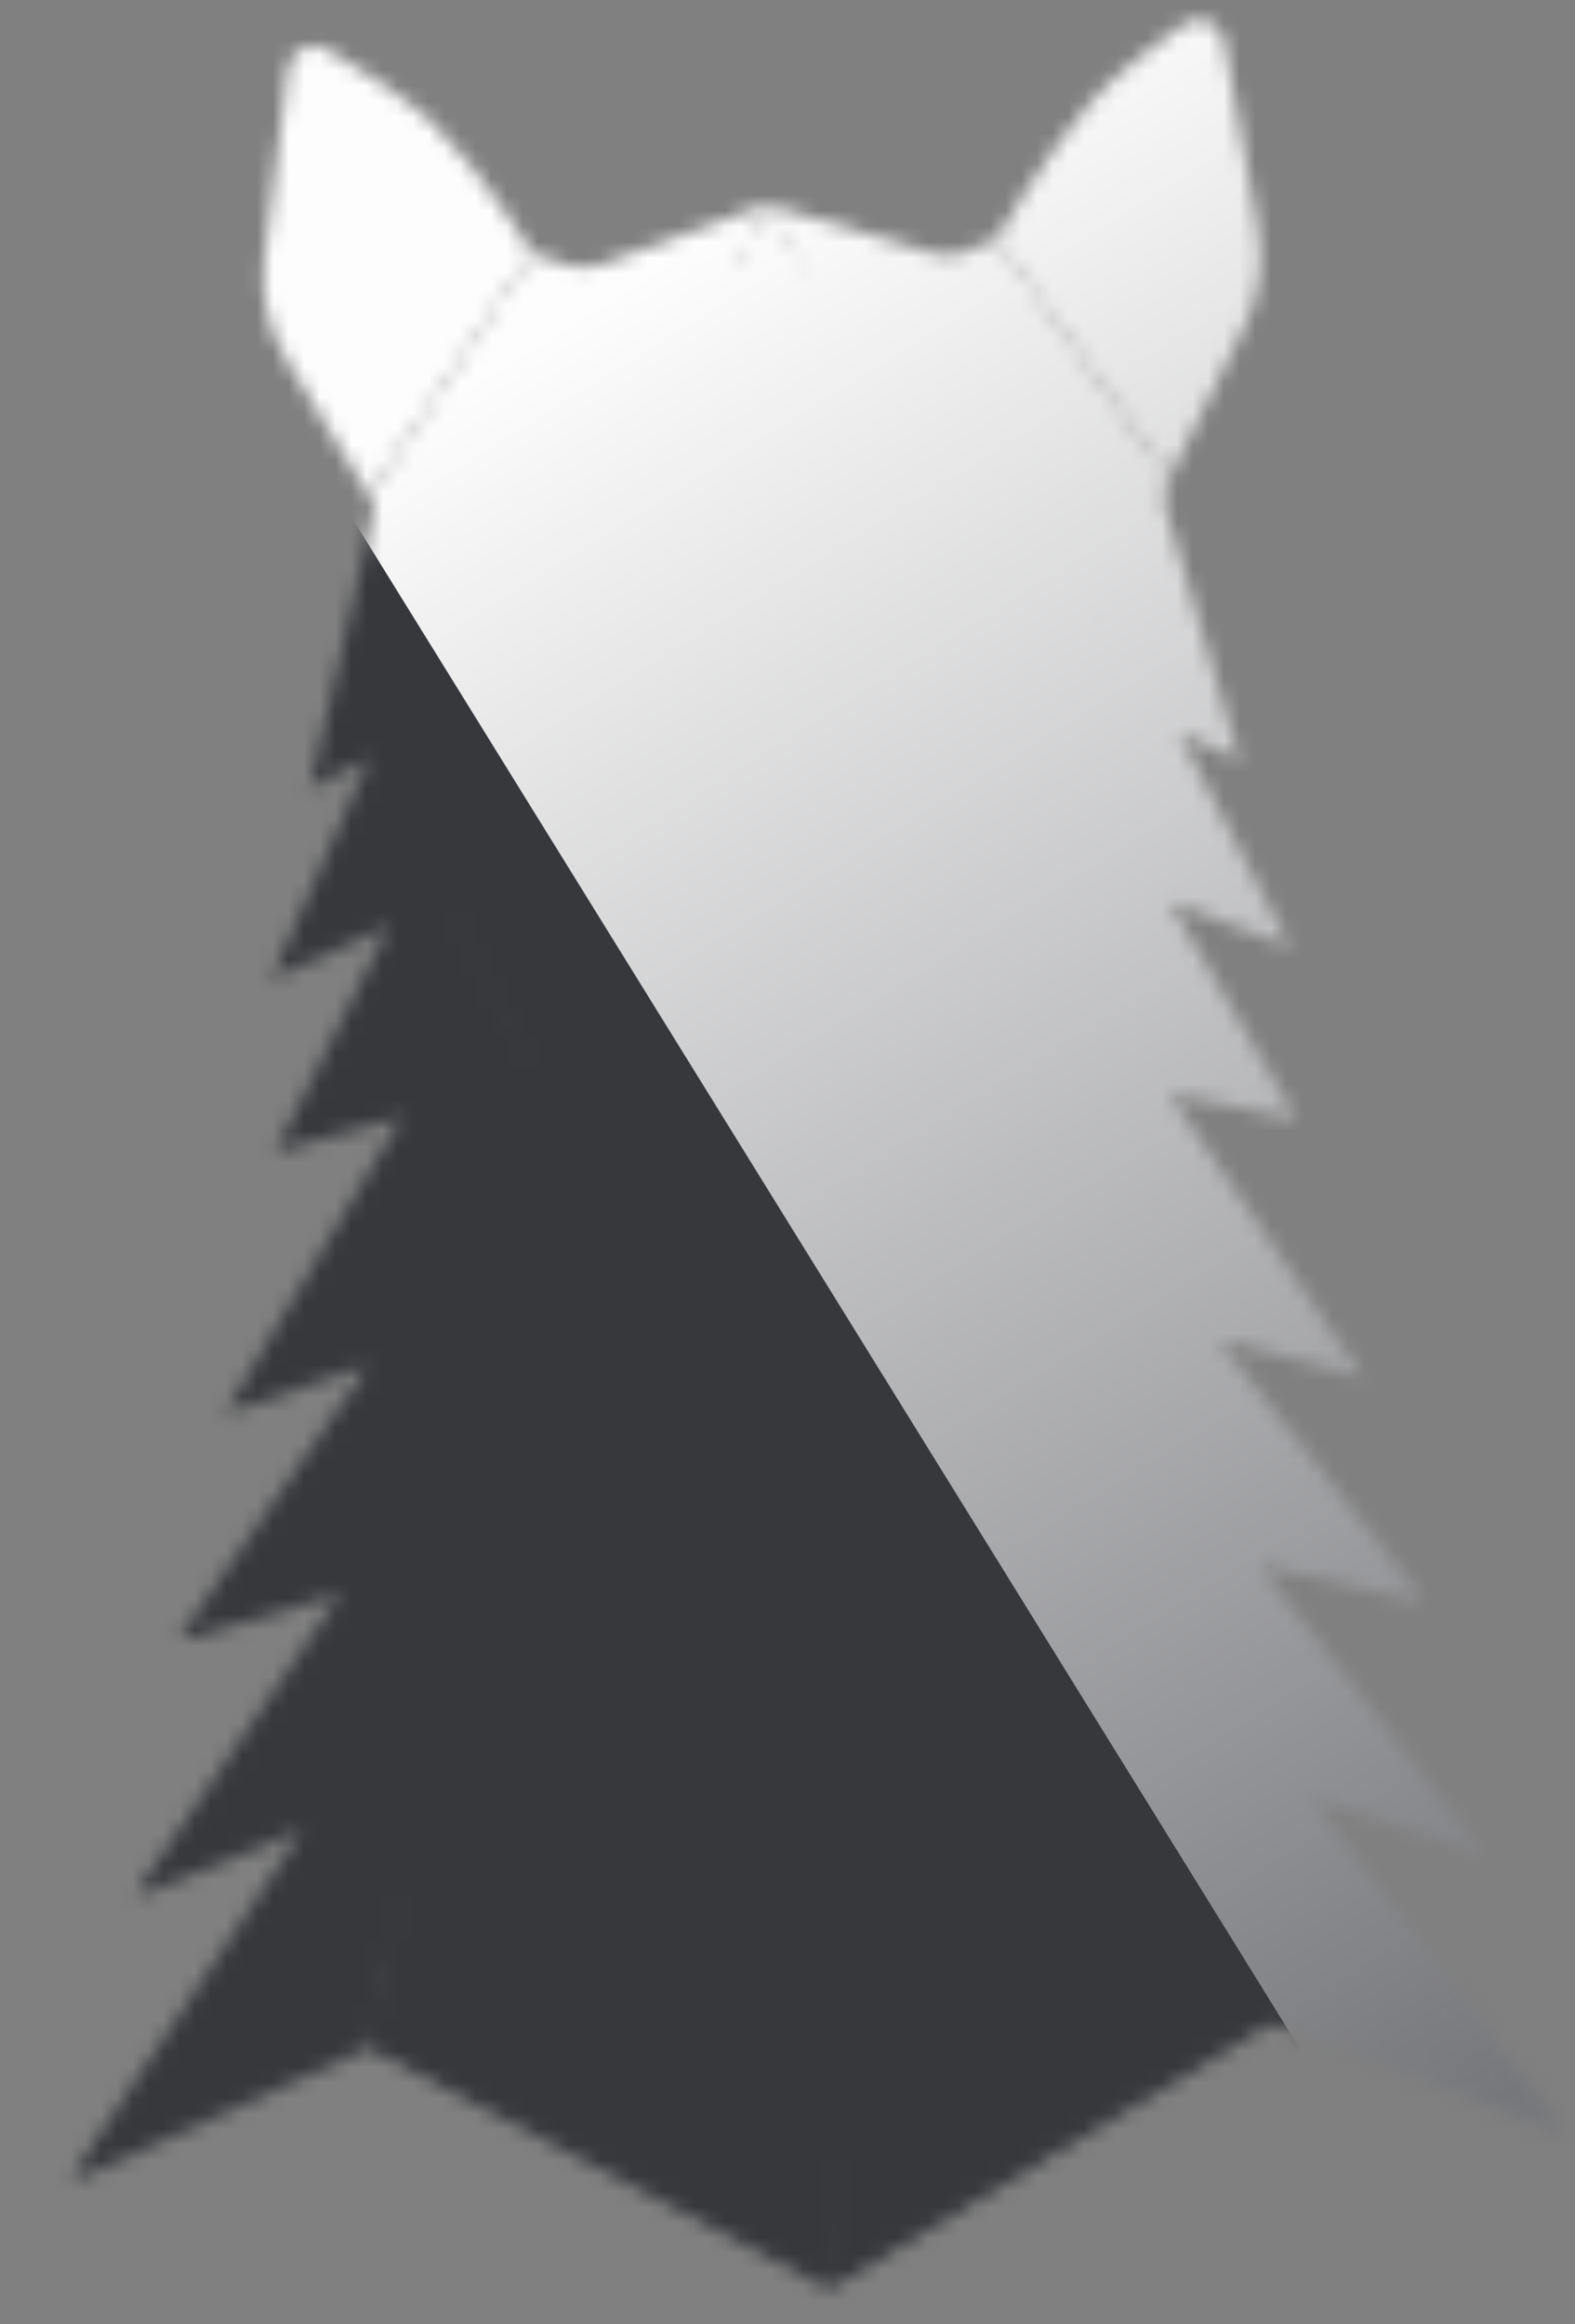 <svg width="101" height="149" viewBox="0 0 101 149" fill="none" xmlns="http://www.w3.org/2000/svg">
<rect x="0" y="0" width="101" height="149" fill="#808080" stroke="none"/>
<mask id="mask0_857_2089" style="mask-type:alpha" maskUnits="userSpaceOnUse" x="4" y="1" width="97" height="146">
<path d="M90.293 102.53L80.786 100.371L94.954 118.538L94.817 118.838L84.151 115.32L100.187 136.453L99.932 136.766L81.165 129.444L79.328 124.696L78.33 122.043C78.33 122.043 77.939 121.019 77.43 119.474C75.759 114.407 74.134 109.326 72.554 104.232C72.474 103.806 72.366 103.385 72.231 102.972C69.511 93.767 66.409 84.672 63.644 75.495C63.478 74.847 63.875 74.379 64.208 73.894C65.381 72.148 66.639 70.481 67.822 68.744C68.365 67.94 67.971 67.653 67.217 66.952C66.89 66.668 67.221 65.941 67.172 65.516C67.665 63.371 68.88 61.498 69.734 59.512C70.88 56.882 72.016 54.251 73.394 51.721C73.61 51.34 73.737 50.917 73.763 50.482C73.789 50.048 73.715 49.613 73.545 49.211C73.173 48.528 72.98 47.765 72.982 46.991C73.117 46.029 73.123 45.438 73.491 44.604C73.742 44.139 73.394 43.846 73.946 43.507C72.914 42.134 71.388 41.837 70.428 40.417C70.035 39.812 69.979 38.252 69.306 37.968C69.228 37.783 69.192 37.583 69.202 37.384C69.211 37.184 69.266 36.988 69.362 36.811C70.502 34.593 71.567 32.331 72.819 30.145C73.061 29.69 73.344 29.386 73.904 29.7L79.52 48.725C79.52 48.725 76.606 47.4 75.611 47.008L82.765 60.72L75.011 57.819L83.186 71.778L74.979 70.107L87.446 88.344L78.508 85.936L78.304 86.13C82.617 91.587 86.918 97.026 91.206 102.448C91.075 102.539 90.921 102.594 90.761 102.608C90.601 102.623 90.439 102.596 90.293 102.53Z" fill="url(#paint0_linear_857_2089)"/>
<path d="M12.472 104.936L21.828 102.195L8.808 121.202L8.964 121.492L19.392 117.322L4.692 139.406L4.966 139.702L23.657 131.293L24.785 126.383L25.617 123.673C25.617 123.673 25.944 122.627 26.357 121.053C27.712 115.892 29.02 110.721 30.282 105.54C30.336 105.109 30.418 104.682 30.526 104.261C32.673 94.906 35.207 85.637 37.4 76.307C37.526 75.65 37.1 75.207 36.738 74.744C35.459 73.074 36.21 71.785 34.923 70.125C34.331 69.356 34.159 69.113 34.868 68.366C35.178 68.063 33.24 66.992 33.262 66.564C32.638 64.454 31.31 62.66 30.334 60.731C29.028 58.176 28.522 55.596 26.99 53.156C26.751 52.789 26.599 52.374 26.546 51.942C26.493 51.51 27.33 51.047 26.684 50.66C27.013 49.955 26.369 49.206 26.319 48.434C26.125 47.482 26.007 47.361 25.588 46.55C27.366 47.39 27.325 46.353 27.544 46.024C28.489 44.59 28.548 43.219 29.418 41.742C29.773 41.114 28.777 39.526 29.431 39.201C29.497 39.011 29.521 38.81 29.499 38.611C29.477 38.413 29.41 38.221 29.304 38.05C28.029 35.906 26.825 33.715 25.442 31.61C25.172 31.171 24.87 30.885 24.331 31.233L19.883 50.498C19.883 50.498 22.728 49.066 23.697 48.613L17.403 62.741L24.963 59.367L17.666 73.805L25.754 71.629L14.437 90.602L23.209 87.646L23.425 87.827C19.457 93.54 15.5 99.234 11.555 104.91C11.692 104.993 11.849 105.039 12.01 105.043C12.171 105.048 12.33 105.011 12.472 104.936Z" fill="url(#paint1_linear_857_2089)"/>
<path d="M78.502 2.644C78.284 1.438 76.932 0.841 75.925 1.537C74.082 2.811 71.458 4.782 69.803 6.704C67.036 9.919 63.891 15.294 63.891 15.294L75.002 30.664L79.782 21.008C80.749 19.054 81.062 16.841 80.675 14.696L78.502 2.644Z" fill="url(#paint2_linear_857_2089)"/>
<path d="M18.465 4.419C18.614 3.225 19.892 2.55 20.938 3.145C22.96 4.294 25.943 6.141 27.851 8.001C30.963 11.034 34.139 16.214 34.139 16.214L23.628 31.754L18.345 23.02C17.162 21.065 16.673 18.768 16.956 16.5L18.465 4.419Z" fill="url(#paint3_linear_857_2089)"/>
<path d="M50.891 69.504L65.483 69.053L81.955 129.42L53.277 146.677L50.891 69.504Z" fill="url(#paint4_linear_857_2089)"/>
<path d="M50.916 69.629L36.324 70.08L23.657 131.293L53.302 146.801L50.916 69.629Z" fill="url(#paint5_linear_857_2089)"/>
<path d="M23.628 31.754L34.139 16.214L43.581 19.44L31.755 46.083L23.628 31.754Z" fill="url(#paint6_linear_857_2089)"/>
<path d="M75.002 30.664L63.891 15.294L54.693 19.071L68.161 44.951L75.002 30.664Z" fill="url(#paint7_linear_857_2089)"/>
<path d="M35.377 22.379C36.341 19.679 38.86 17.845 41.725 17.757L56.415 17.303C59.28 17.214 61.908 18.889 63.037 21.524L74.172 47.515C74.953 49.338 74.921 51.407 74.082 53.205L63.014 76.947L57.627 89.608C55.302 95.076 47.64 95.312 44.981 89.999L38.824 77.694L26.309 54.682C25.362 52.94 25.201 50.876 25.868 49.009L35.377 22.379Z" fill="url(#paint8_linear_857_2089)"/>
<path d="M50.888 68.715L65.48 68.264L81.963 128.998L53.288 146.354L50.888 68.715Z" fill="url(#paint9_linear_857_2089)"/>
<path d="M50.888 68.715L36.296 69.166L23.596 130.803L53.288 146.354L50.888 68.715Z" fill="url(#paint10_linear_857_2089)"/>
<path d="M35.864 72.407L66.572 71.457L74.763 102.778L53.229 136.99L29.163 104.188L35.864 72.407Z" fill="url(#paint11_linear_857_2089)"/>
<path d="M55.676 61.829L58.181 57.873C58.566 57.266 59.226 56.889 59.944 56.867L60.097 56.863C60.792 56.841 61.456 57.155 61.88 57.706L64.836 61.546L69.061 67.316C69.647 68.117 69.614 69.213 68.981 69.977L65.236 74.499L62.451 78.172C61.617 79.271 59.983 79.321 59.084 78.276L56.077 74.782L52.059 70.5C51.381 69.776 51.28 68.684 51.816 67.849L55.676 61.829Z" fill="url(#paint12_linear_857_2089)"/>
<path d="M38.948 58.419C39.31 57.844 39.935 57.486 40.615 57.465C41.227 57.446 41.815 57.703 42.218 58.164L45.684 62.138L49.909 67.908C50.495 68.709 50.462 69.805 49.829 70.569L46.084 75.091L43.299 78.764C42.466 79.863 40.831 79.913 39.932 78.868L36.925 75.374L32.897 71.081C32.223 70.362 32.119 69.28 32.643 68.446L38.948 58.419Z" fill="url(#paint13_linear_857_2089)"/>
<path d="M45.307 31.327C46.303 29.609 48.115 28.527 50.1 28.466L53.288 28.365C53.29 28.365 53.291 28.365 53.291 28.366L53.292 28.366C53.292 28.366 53.292 28.367 53.292 28.367C53.292 28.367 53.293 28.368 53.293 28.368L62.068 42.719C63.203 44.574 63.406 46.853 62.618 48.88L57.251 62.685C55.129 68.674 46.653 68.936 44.165 63.09L38.026 49.795C37.075 47.735 37.185 45.341 38.323 43.378L45.307 31.327Z" fill="url(#paint14_linear_857_2089)"/>
<path d="M43.806 23.218L49.168 13.072L55.147 22.868L61.774 36.969L55.932 48.278L50.605 59.569L44.592 48.628L38.062 37.703L43.806 23.218Z" fill="url(#paint15_linear_857_2089)"/>
<path d="M33.775 48.741C35.336 47.323 35.27 44.91 33.634 43.6L31.656 42.015C30.059 40.735 27.661 41.069 26.476 42.735L25.296 44.396C24.415 45.634 24.462 47.276 25.411 48.451L26.712 50.063C27.988 51.642 30.395 51.811 31.918 50.428L33.775 48.741Z" fill="url(#paint16_linear_857_2089)"/>
<path d="M34.048 47.439L35.64 46.608C35.957 46.442 35.831 45.962 35.474 45.973L24.264 46.319C23.991 46.328 23.943 46.713 24.205 46.789C24.218 46.793 24.231 46.798 24.243 46.804L26.254 47.775C28.115 48.852 30.374 48.992 32.355 48.155L34.048 47.439Z" fill="url(#paint17_linear_857_2089)"/>
<path d="M34.064 45.026L35.91 45.849C36.186 45.972 36.105 46.385 35.803 46.394L24.368 46.748C24.095 46.756 24.022 46.374 24.28 46.283C24.292 46.278 24.305 46.273 24.316 46.266L26.263 45.173C28.055 43.983 30.301 43.703 32.33 44.416L34.064 45.026Z" fill="url(#paint18_linear_857_2089)"/>
<path d="M66.757 47.454C65.128 46.126 65.049 43.694 66.589 42.272L68.375 40.621C69.879 39.232 72.273 39.415 73.546 41.018L74.779 42.569C75.724 43.759 75.778 45.413 74.91 46.656L73.771 48.289C72.604 49.962 70.228 50.285 68.637 48.988L66.757 47.454Z" fill="url(#paint19_linear_857_2089)"/>
<path d="M66.389 46.155L64.772 45.421C64.448 45.274 64.545 44.79 64.901 44.779L75.916 44.439C76.189 44.43 76.262 44.81 76.006 44.903C75.993 44.908 75.98 44.914 75.968 44.921L74.056 46.013C72.299 47.199 70.082 47.478 68.085 46.763L66.389 46.155Z" fill="url(#paint20_linear_857_2089)"/>
<path d="M66.316 43.787L64.552 44.724C64.286 44.865 64.393 45.269 64.694 45.26L75.931 44.912C76.204 44.904 76.253 44.52 75.991 44.443C75.978 44.439 75.966 44.434 75.953 44.428L73.977 43.456C72.15 42.38 69.919 42.239 67.971 43.076L66.316 43.787Z" fill="url(#paint21_linear_857_2089)"/>
<path d="M47.069 84.394L55.668 84.128L64.359 91.058L56.805 97.69C56.805 97.69 53.768 97.784 51.789 97.845C49.81 97.906 46.773 98 46.773 98L38.823 91.847L47.069 84.394Z" fill="url(#paint22_linear_857_2089)"/>
<path d="M57.543 86.275L45.331 86.653C42.139 86.751 39.857 83.596 40.95 80.596L43.2 74.417C44.175 71.738 46.684 69.924 49.533 69.836L52.31 69.75C55.159 69.662 57.775 71.318 58.914 73.931L61.542 79.96C62.818 82.886 60.735 86.176 57.543 86.275Z" fill="url(#paint23_linear_857_2089)"/>
<path d="M46.906 79.12L55.505 78.854L64.179 85.224L57.109 92.779C57.109 92.779 53.616 92.887 51.637 92.948C49.659 93.009 46.166 93.117 46.166 93.117L38.643 86.014L46.906 79.12Z" fill="url(#paint24_linear_857_2089)"/>
<path d="M40.877 72.767L50.597 59.29L61.13 72.141L55.7 78.945L46.72 79.223L40.877 72.767Z" fill="url(#paint25_linear_857_2089)"/>
<path d="M49.169 13.083L32.156 19.228L38.138 37.776L46.607 18.781L49.169 13.083Z" fill="url(#paint26_linear_857_2089)"/>
<path d="M49.169 13.083L66.251 18.174L61.73 37.117L52.078 18.612L49.169 13.083Z" fill="url(#paint27_linear_857_2089)"/>
<path d="M38.815 38.212C38.413 38.033 38.382 37.474 38.761 37.251L49.461 30.956C49.62 30.862 49.816 30.856 49.98 30.939L61.071 36.561C61.464 36.761 61.467 37.321 61.076 37.524L50.332 43.116C50.186 43.192 50.013 43.197 49.862 43.13L38.815 38.212Z" fill="url(#paint28_linear_857_2089)"/>
</mask>
<g mask="url(#mask0_857_2089)">
<rect x="-15.104" y="-7.014" width="126.328" height="171.263" transform="rotate(-1.771 -15.104 -7.014)" fill="#36383C"/>
<rect x="7.417" y="8.734" width="90.719" height="161.417" transform="rotate(-31.771 7.417 8.734)" fill="url(#paint29_linear_857_2089)"/>
</g>
<defs>
<linearGradient id="paint0_linear_857_2089" x1="48.941" y1="24.763" x2="52.503" y2="139.974" gradientUnits="userSpaceOnUse">
<stop stop-color="#FDFDFD"/>
<stop offset="1" stop-color="#76777B"/>
</linearGradient>
<linearGradient id="paint1_linear_857_2089" x1="48.941" y1="24.763" x2="52.503" y2="139.974" gradientUnits="userSpaceOnUse">
<stop stop-color="#FDFDFD"/>
<stop offset="1" stop-color="#76777B"/>
</linearGradient>
<linearGradient id="paint2_linear_857_2089" x1="48.941" y1="24.763" x2="52.503" y2="139.974" gradientUnits="userSpaceOnUse">
<stop stop-color="#FDFDFD"/>
<stop offset="1" stop-color="#76777B"/>
</linearGradient>
<linearGradient id="paint3_linear_857_2089" x1="48.941" y1="24.763" x2="52.503" y2="139.974" gradientUnits="userSpaceOnUse">
<stop stop-color="#FDFDFD"/>
<stop offset="1" stop-color="#76777B"/>
</linearGradient>
<linearGradient id="paint4_linear_857_2089" x1="48.941" y1="24.763" x2="52.503" y2="139.974" gradientUnits="userSpaceOnUse">
<stop stop-color="#FDFDFD"/>
<stop offset="1" stop-color="#76777B"/>
</linearGradient>
<linearGradient id="paint5_linear_857_2089" x1="48.941" y1="24.763" x2="52.503" y2="139.974" gradientUnits="userSpaceOnUse">
<stop stop-color="#FDFDFD"/>
<stop offset="1" stop-color="#76777B"/>
</linearGradient>
<linearGradient id="paint6_linear_857_2089" x1="48.941" y1="24.763" x2="52.503" y2="139.974" gradientUnits="userSpaceOnUse">
<stop stop-color="#FDFDFD"/>
<stop offset="1" stop-color="#76777B"/>
</linearGradient>
<linearGradient id="paint7_linear_857_2089" x1="48.941" y1="24.763" x2="52.503" y2="139.974" gradientUnits="userSpaceOnUse">
<stop stop-color="#FDFDFD"/>
<stop offset="1" stop-color="#76777B"/>
</linearGradient>
<linearGradient id="paint8_linear_857_2089" x1="48.941" y1="24.763" x2="52.503" y2="139.974" gradientUnits="userSpaceOnUse">
<stop stop-color="#FDFDFD"/>
<stop offset="1" stop-color="#76777B"/>
</linearGradient>
<linearGradient id="paint9_linear_857_2089" x1="48.941" y1="24.763" x2="52.503" y2="139.974" gradientUnits="userSpaceOnUse">
<stop stop-color="#FDFDFD"/>
<stop offset="1" stop-color="#76777B"/>
</linearGradient>
<linearGradient id="paint10_linear_857_2089" x1="48.941" y1="24.763" x2="52.503" y2="139.974" gradientUnits="userSpaceOnUse">
<stop stop-color="#FDFDFD"/>
<stop offset="1" stop-color="#76777B"/>
</linearGradient>
<linearGradient id="paint11_linear_857_2089" x1="48.941" y1="24.763" x2="52.503" y2="139.974" gradientUnits="userSpaceOnUse">
<stop stop-color="#FDFDFD"/>
<stop offset="1" stop-color="#76777B"/>
</linearGradient>
<linearGradient id="paint12_linear_857_2089" x1="48.941" y1="24.763" x2="52.503" y2="139.974" gradientUnits="userSpaceOnUse">
<stop stop-color="#FDFDFD"/>
<stop offset="1" stop-color="#76777B"/>
</linearGradient>
<linearGradient id="paint13_linear_857_2089" x1="48.941" y1="24.763" x2="52.503" y2="139.974" gradientUnits="userSpaceOnUse">
<stop stop-color="#FDFDFD"/>
<stop offset="1" stop-color="#76777B"/>
</linearGradient>
<linearGradient id="paint14_linear_857_2089" x1="48.941" y1="24.763" x2="52.503" y2="139.974" gradientUnits="userSpaceOnUse">
<stop stop-color="#FDFDFD"/>
<stop offset="1" stop-color="#76777B"/>
</linearGradient>
<linearGradient id="paint15_linear_857_2089" x1="48.941" y1="24.763" x2="52.503" y2="139.974" gradientUnits="userSpaceOnUse">
<stop stop-color="#FDFDFD"/>
<stop offset="1" stop-color="#76777B"/>
</linearGradient>
<linearGradient id="paint16_linear_857_2089" x1="48.941" y1="24.763" x2="52.503" y2="139.974" gradientUnits="userSpaceOnUse">
<stop stop-color="#FDFDFD"/>
<stop offset="1" stop-color="#76777B"/>
</linearGradient>
<linearGradient id="paint17_linear_857_2089" x1="48.941" y1="24.763" x2="52.503" y2="139.974" gradientUnits="userSpaceOnUse">
<stop stop-color="#FDFDFD"/>
<stop offset="1" stop-color="#76777B"/>
</linearGradient>
<linearGradient id="paint18_linear_857_2089" x1="48.941" y1="24.763" x2="52.503" y2="139.974" gradientUnits="userSpaceOnUse">
<stop stop-color="#FDFDFD"/>
<stop offset="1" stop-color="#76777B"/>
</linearGradient>
<linearGradient id="paint19_linear_857_2089" x1="48.941" y1="24.763" x2="52.503" y2="139.974" gradientUnits="userSpaceOnUse">
<stop stop-color="#FDFDFD"/>
<stop offset="1" stop-color="#76777B"/>
</linearGradient>
<linearGradient id="paint20_linear_857_2089" x1="48.941" y1="24.763" x2="52.503" y2="139.974" gradientUnits="userSpaceOnUse">
<stop stop-color="#FDFDFD"/>
<stop offset="1" stop-color="#76777B"/>
</linearGradient>
<linearGradient id="paint21_linear_857_2089" x1="48.941" y1="24.763" x2="52.503" y2="139.974" gradientUnits="userSpaceOnUse">
<stop stop-color="#FDFDFD"/>
<stop offset="1" stop-color="#76777B"/>
</linearGradient>
<linearGradient id="paint22_linear_857_2089" x1="48.941" y1="24.763" x2="52.503" y2="139.974" gradientUnits="userSpaceOnUse">
<stop stop-color="#FDFDFD"/>
<stop offset="1" stop-color="#76777B"/>
</linearGradient>
<linearGradient id="paint23_linear_857_2089" x1="48.941" y1="24.763" x2="52.503" y2="139.974" gradientUnits="userSpaceOnUse">
<stop stop-color="#FDFDFD"/>
<stop offset="1" stop-color="#76777B"/>
</linearGradient>
<linearGradient id="paint24_linear_857_2089" x1="48.941" y1="24.763" x2="52.503" y2="139.974" gradientUnits="userSpaceOnUse">
<stop stop-color="#FDFDFD"/>
<stop offset="1" stop-color="#76777B"/>
</linearGradient>
<linearGradient id="paint25_linear_857_2089" x1="48.941" y1="24.763" x2="52.503" y2="139.974" gradientUnits="userSpaceOnUse">
<stop stop-color="#FDFDFD"/>
<stop offset="1" stop-color="#76777B"/>
</linearGradient>
<linearGradient id="paint26_linear_857_2089" x1="48.941" y1="24.763" x2="52.503" y2="139.974" gradientUnits="userSpaceOnUse">
<stop stop-color="#FDFDFD"/>
<stop offset="1" stop-color="#76777B"/>
</linearGradient>
<linearGradient id="paint27_linear_857_2089" x1="48.941" y1="24.763" x2="52.503" y2="139.974" gradientUnits="userSpaceOnUse">
<stop stop-color="#FDFDFD"/>
<stop offset="1" stop-color="#76777B"/>
</linearGradient>
<linearGradient id="paint28_linear_857_2089" x1="48.941" y1="24.763" x2="52.503" y2="139.974" gradientUnits="userSpaceOnUse">
<stop stop-color="#FDFDFD"/>
<stop offset="1" stop-color="#76777B"/>
</linearGradient>
<linearGradient id="paint29_linear_857_2089" x1="52.776" y1="34.054" x2="52.776" y2="162.518" gradientUnits="userSpaceOnUse">
<stop stop-color="#FDFDFD"/>
<stop offset="1" stop-color="#76777B"/>
</linearGradient>
</defs>
</svg>
